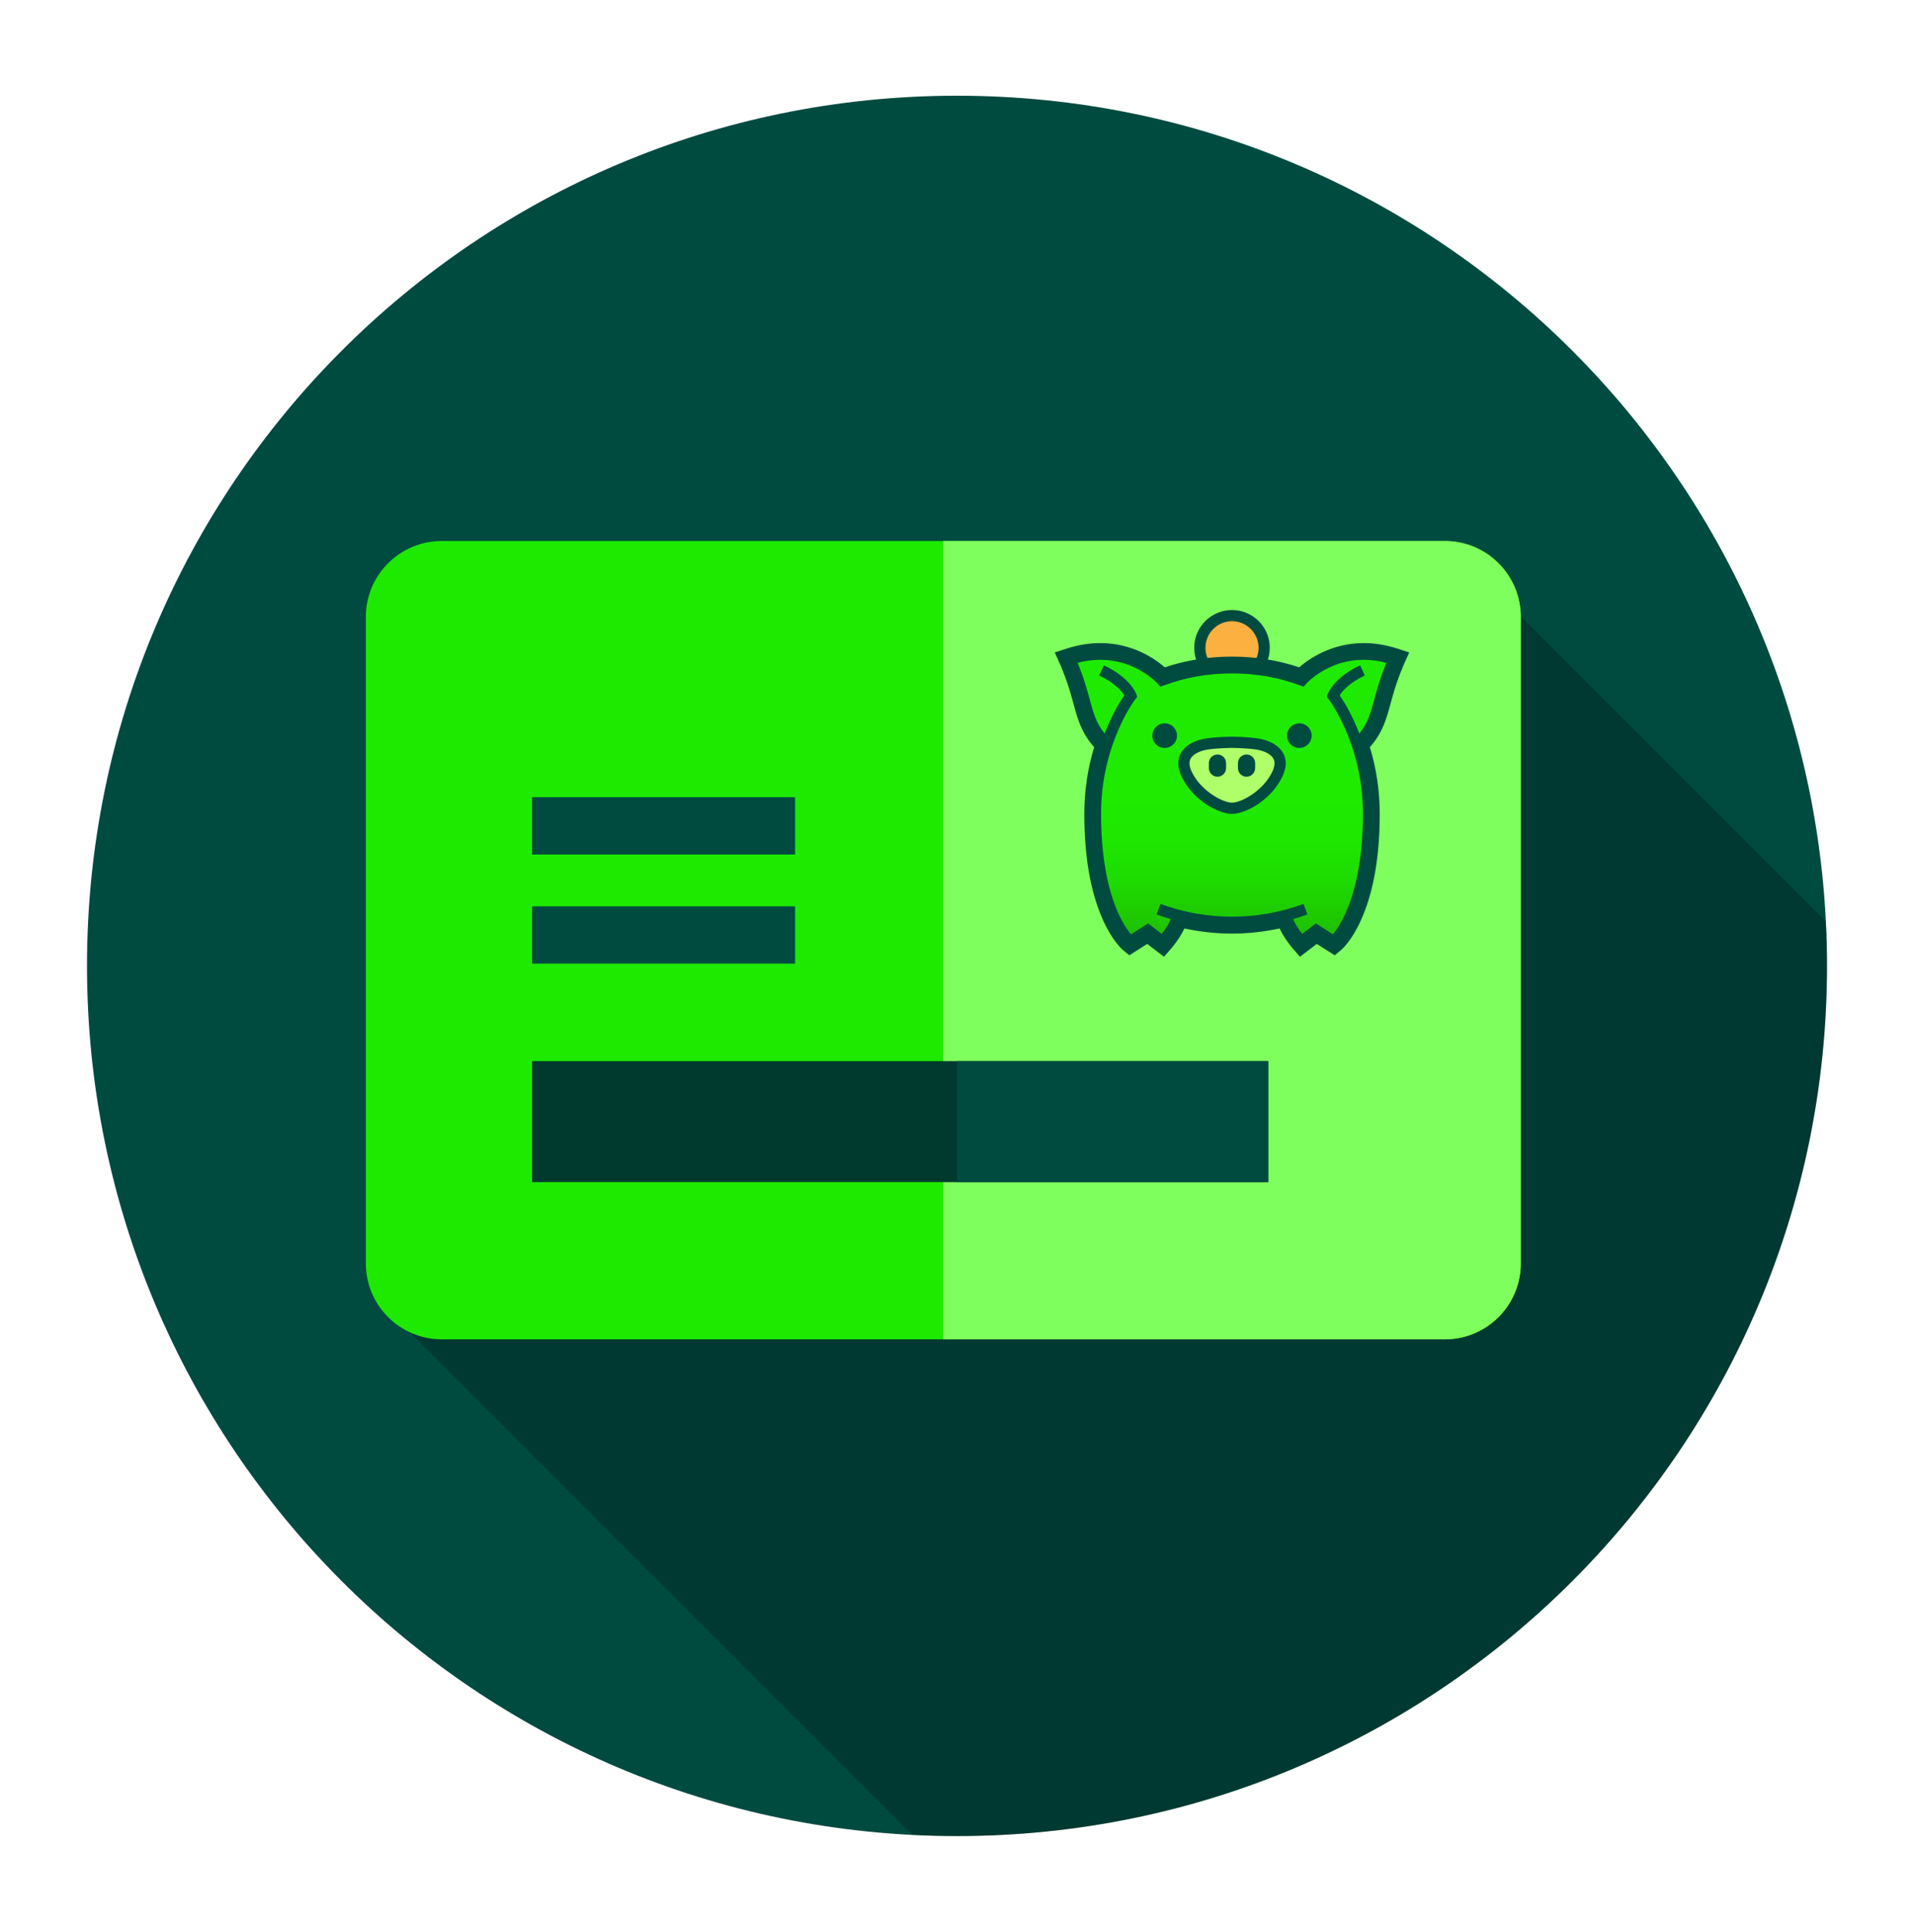 <?xml version="1.0" encoding="utf-8"?>
<!-- Generator: Adobe Illustrator 16.0.0, SVG Export Plug-In . SVG Version: 6.00 Build 0)  -->
<!DOCTYPE svg PUBLIC "-//W3C//DTD SVG 1.1//EN" "http://www.w3.org/Graphics/SVG/1.1/DTD/svg11.dtd">
<svg version="1.1" id="Capa_1" xmlns="http://www.w3.org/2000/svg" xmlns:xlink="http://www.w3.org/1999/xlink" x="0px" y="0px"
	 width="55px" height="55.5px" viewBox="0 0 55 55.5" enable-background="new 0 0 55 55.5" xml:space="preserve">
<path fill="#004B40" d="M27.5,2.75c13.808,0,25,11.192,25,25s-11.192,25-25,25c-13.807,0-25-11.192-25-25S13.693,2.75,27.5,2.75"/>
<g opacity="0.24">
	<g>
		<defs>
			<rect id="SVGID_1_" x="11.422" y="17.577" width="41.078" height="35.171"/>
		</defs>
		<clipPath id="SVGID_2_">
			<use xlink:href="#SVGID_1_"  overflow="visible"/>
		</clipPath>
		<path clip-path="url(#SVGID_2_)" d="M52.467,26.471l-8.889-8.89H27.5H11.422v20.337l14.799,14.799
			c0.424,0.022,0.85,0.032,1.279,0.032c13.807,0,24.999-11.192,25-24.999C52.5,27.321,52.488,26.896,52.467,26.471"/>
	</g>
</g>
<path fill="#1EEA00" d="M41.519,38.479H12.696c-1.205,0-2.183-0.978-2.183-2.183V17.725c0-1.205,0.978-2.182,2.183-2.182h28.823
	c1.205,0,2.183,0.977,2.183,2.182v18.572C43.702,37.502,42.724,38.479,41.519,38.479"/>
<path fill="#7FFF5D" d="M41.519,15.543H27.104V38.48h14.414c1.205,0,2.183-0.979,2.183-2.184V17.726
	C43.702,16.521,42.724,15.543,41.519,15.543"/>
<rect x="15.29" y="30.486" fill="#003A2F" width="21.153" height="3.476"/>
<rect x="27.5" y="30.486" fill="#004B40" width="8.943" height="3.476"/>
<rect x="15.29" y="26.039" fill="#004B40" width="7.557" height="1.646"/>
<rect x="15.29" y="22.903" fill="#004B40" width="7.557" height="1.647"/>
<path fill="#FBB040" d="M36.327,18.61c0,0.512-0.414,0.924-0.924,0.924c-0.511,0-0.925-0.412-0.925-0.924
	c0-0.511,0.414-0.924,0.925-0.924C35.913,17.687,36.327,18.1,36.327,18.61"/>
<path fill="#004B40" d="M35.403,19.696c-0.599,0-1.086-0.487-1.086-1.085c0-0.6,0.487-1.085,1.086-1.085
	c0.598,0,1.085,0.485,1.085,1.085C36.488,19.209,36.001,19.696,35.403,19.696 M35.403,17.847c-0.421,0-0.764,0.344-0.764,0.765
	s0.343,0.763,0.764,0.763s0.763-0.342,0.763-0.763S35.824,17.847,35.403,17.847"/>
<g>
	<defs>
		<path id="SVGID_3_" d="M37.371,19.354c-0.618-0.217-1.28-0.328-1.968-0.328s-1.35,0.111-1.968,0.328
			c-0.214-0.203-0.852-0.719-1.82-0.719c-0.3,0-0.607,0.051-0.914,0.152l-0.17,0.055l0.072,0.163
			c0.002,0.004,0.155,0.345,0.288,0.778c0.044,0.14,0.078,0.268,0.112,0.392c0.126,0.465,0.227,0.836,0.619,1.249
			c-0.201,0.63-0.302,1.286-0.302,1.954c0,2.881,1.011,3.757,1.055,3.794l0.089,0.074l0.511-0.323l0.452,0.344l0.1-0.113
			c0.013-0.015,0.289-0.334,0.413-0.668c0.48,0.115,0.973,0.175,1.463,0.175c0.491,0,0.983-0.06,1.464-0.175
			c0.123,0.335,0.4,0.653,0.413,0.668l0.099,0.113l0.452-0.344l0.511,0.323l0.09-0.074c0.044-0.037,1.054-0.913,1.054-3.794
			c0-0.667-0.101-1.324-0.302-1.954c0.392-0.413,0.493-0.784,0.619-1.249c0.034-0.124,0.069-0.252,0.111-0.392
			c0.134-0.434,0.286-0.774,0.288-0.778l0.074-0.163l-0.17-0.055c-0.308-0.102-0.616-0.152-0.916-0.152
			C38.224,18.636,37.585,19.151,37.371,19.354"/>
	</defs>
	<clipPath id="SVGID_4_">
		<use xlink:href="#SVGID_3_"  overflow="visible"/>
	</clipPath>
	
		<linearGradient id="SVGID_5_" gradientUnits="userSpaceOnUse" x1="28.656" y1="1775.91" x2="29.657" y2="1775.91" gradientTransform="matrix(0 5.298 5.298 0 -9374.117 -130.371)">
		<stop  offset="0" style="stop-color:#1EEB00"/>
		<stop  offset="0.279" style="stop-color:#1EEB00"/>
		<stop  offset="0.505" style="stop-color:#1EE700"/>
		<stop  offset="0.729" style="stop-color:#1EDB00"/>
		<stop  offset="0.952" style="stop-color:#1EC700"/>
		<stop  offset="1" style="stop-color:#1EC200"/>
	</linearGradient>
	<rect x="30.531" y="18.636" clip-path="url(#SVGID_4_)" fill="url(#SVGID_5_)" width="9.745" height="8.632"/>
</g>
<path fill="#AFFF6A" d="M35.403,23.222c0.352,0,1.041-0.398,1.312-1.005c0.271-0.603-0.315-0.792-0.549-0.835
	c-0.281-0.052-0.763-0.056-0.763-0.056s-0.483,0.004-0.764,0.056c-0.234,0.043-0.82,0.232-0.549,0.835
	C34.361,22.823,35.05,23.222,35.403,23.222"/>
<path fill="#004B40" d="M36.195,21.224c-0.291-0.054-0.771-0.059-0.794-0.059c-0.021,0-0.5,0.005-0.791,0.059
	c-0.152,0.027-0.525,0.125-0.684,0.426c-0.095,0.182-0.09,0.396,0.017,0.633c0.306,0.682,1.056,1.1,1.46,1.1
	c0.403,0,1.153-0.418,1.459-1.1c0.107-0.237,0.112-0.451,0.017-0.633C36.72,21.349,36.348,21.251,36.195,21.224 M36.569,22.152
	c-0.253,0.563-0.899,0.909-1.166,0.909c-0.268,0-0.913-0.346-1.167-0.909c-0.065-0.145-0.072-0.264-0.024-0.354
	c0.075-0.142,0.285-0.226,0.457-0.258c0.262-0.048,0.73-0.053,0.73-0.053c0.007,0,0.475,0.005,0.738,0.053
	c0.171,0.032,0.382,0.116,0.456,0.258C36.642,21.889,36.633,22.008,36.569,22.152 M40.155,18.634
	c-0.323-0.104-0.648-0.158-0.965-0.158c-0.927,0-1.572,0.449-1.856,0.696c-0.61-0.204-1.258-0.307-1.931-0.307
	c-0.674,0-1.322,0.103-1.932,0.307c-0.284-0.247-0.928-0.696-1.856-0.696c-0.318,0-0.642,0.054-0.965,0.158l-0.34,0.111l0.147,0.327
	c0.002,0.003,0.15,0.336,0.28,0.759c0.043,0.138,0.077,0.265,0.11,0.387c0.12,0.442,0.226,0.831,0.594,1.248
	c-0.187,0.618-0.283,1.262-0.283,1.913c0,1.224,0.177,2.242,0.526,3.029c0.272,0.614,0.555,0.862,0.586,0.887l0.181,0.151
	l0.197-0.125l0.318-0.202l0.245,0.186l0.238,0.182l0.197-0.226c0.032-0.035,0.248-0.287,0.389-0.587
	c0.451,0.099,0.909,0.148,1.368,0.148c0.458,0,0.917-0.05,1.367-0.148c0.141,0.3,0.357,0.552,0.389,0.587l0.197,0.226l0.238-0.182
	l0.245-0.186l0.318,0.202l0.198,0.125l0.18-0.151c0.031-0.024,0.314-0.272,0.586-0.887c0.349-0.787,0.526-1.806,0.526-3.029
	c0-0.651-0.095-1.296-0.283-1.913c0.368-0.417,0.473-0.806,0.594-1.248c0.033-0.123,0.067-0.249,0.11-0.387
	c0.13-0.423,0.279-0.756,0.28-0.759l0.147-0.327L40.155,18.634z M39.607,19.69c-0.045,0.144-0.08,0.274-0.115,0.401
	c-0.107,0.394-0.185,0.681-0.43,0.983c-0.216-0.559-0.455-0.938-0.566-1.098c0.074-0.115,0.271-0.356,0.724-0.57l-0.136-0.291
	c-0.754,0.354-0.921,0.802-0.928,0.82l-0.03,0.084l0.054,0.069c0.01,0.013,0.985,1.291,0.985,3.289c0,2.24-0.637,3.195-0.862,3.463
	l-0.489-0.31l-0.393,0.298c-0.089-0.108-0.202-0.269-0.257-0.424c0.135-0.039,0.27-0.082,0.404-0.13l-0.11-0.304
	c-0.663,0.243-1.354,0.366-2.055,0.366c-0.702,0-1.394-0.123-2.056-0.366l-0.11,0.304c0.134,0.048,0.268,0.091,0.404,0.13
	c-0.055,0.155-0.168,0.315-0.258,0.424l-0.392-0.298l-0.49,0.311c-0.226-0.264-0.861-1.207-0.861-3.464
	c0-1.998,0.975-3.276,0.985-3.289l0.054-0.069l-0.03-0.084c-0.007-0.019-0.174-0.466-0.927-0.82l-0.137,0.291
	c0.454,0.214,0.651,0.456,0.724,0.57c-0.111,0.16-0.35,0.539-0.566,1.098c-0.245-0.303-0.323-0.59-0.43-0.983
	c-0.034-0.127-0.07-0.258-0.114-0.401c-0.083-0.27-0.171-0.499-0.231-0.647c1.412-0.369,2.267,0.563,2.304,0.605l0.073,0.082
	l0.104-0.038c0.61-0.229,1.267-0.345,1.954-0.345c0.685,0,1.343,0.115,1.953,0.345l0.104,0.038l0.073-0.082
	c0.037-0.042,0.891-0.975,2.304-0.605C39.777,19.191,39.689,19.421,39.607,19.69 M35.232,21.923v0.145
	c0,0.135-0.111,0.247-0.247,0.247s-0.247-0.112-0.247-0.247v-0.145c0-0.136,0.111-0.246,0.247-0.246S35.232,21.787,35.232,21.923
	 M33.822,21.135c0,0.195-0.158,0.354-0.355,0.354c-0.195,0-0.353-0.159-0.353-0.354c0-0.194,0.158-0.354,0.353-0.354
	C33.665,20.781,33.822,20.94,33.822,21.135 M36.067,21.923v0.145c0,0.135-0.111,0.247-0.247,0.247c-0.136,0-0.246-0.112-0.246-0.247
	v-0.145c0-0.136,0.11-0.246,0.246-0.246C35.957,21.677,36.067,21.787,36.067,21.923 M37.691,21.135c0,0.195-0.158,0.354-0.354,0.354
	s-0.354-0.159-0.354-0.354c0-0.194,0.158-0.354,0.354-0.354S37.691,20.94,37.691,21.135"/>
<g>
</g>
<g>
</g>
<g>
</g>
<g>
</g>
<g>
</g>
<g>
</g>
</svg>
